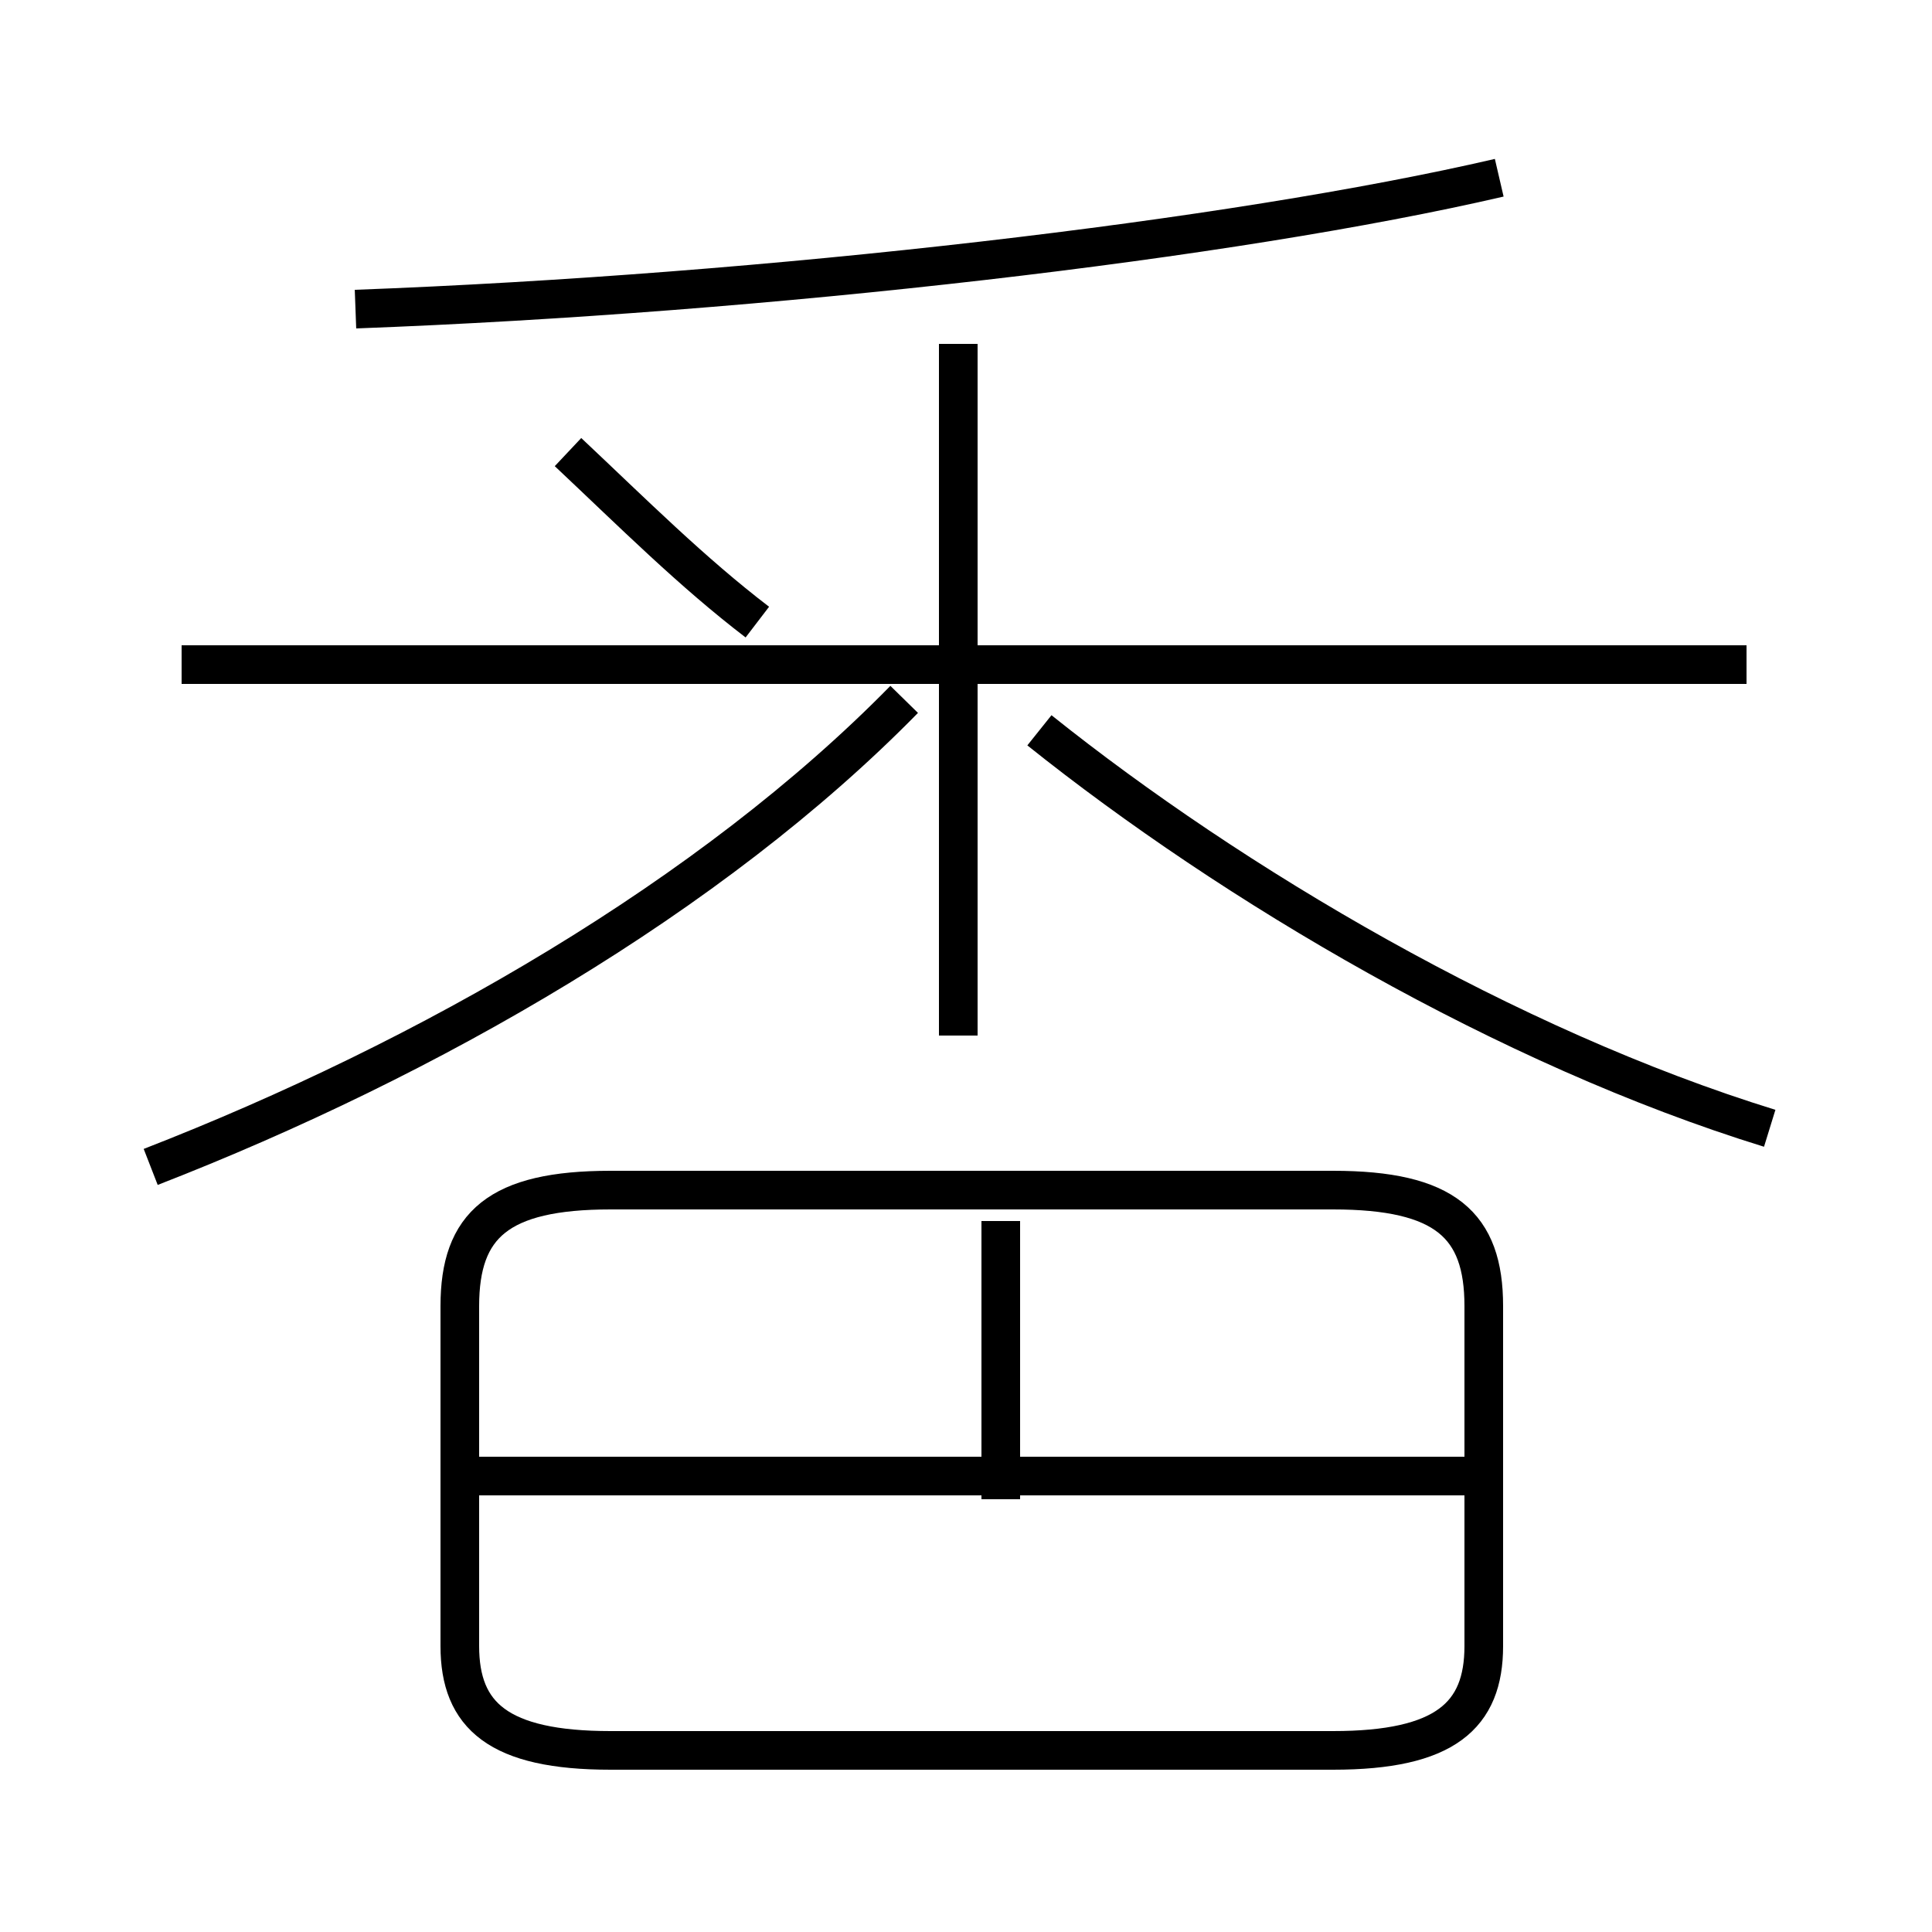 <?xml version='1.0' encoding='utf8'?>
<svg viewBox="0.0 -44.0 50.0 50.0" version="1.1" xmlns="http://www.w3.org/2000/svg">
<rect x="0.0" y="-44.0" width="50.0" height="50.0" fill="#808080" stroke="none"/>
<rect x="-1000" y="-1000" width="2000" height="2000" stroke="white" fill="white"/>
<g style="fill:none; stroke:#000000;  stroke-width:1">
<path d="M 9.2 36.0 C 19.9 36.4 31.9 37.8 38.8 39.4 M 4.7 26.8 L 45.2 26.8 M 24.8 17.2 L 24.8 35.1 M 14.7 32.3 C 16.4 30.7 17.9 29.2 19.6 27.9 M 3.9 13.8 C 11.1 16.6 18.4 20.8 23.4 25.9 M 45.8 14.8 C 39.0 16.9 31.9 21.1 26.9 25.1 M 15.8 -1.3 L 34.5 -1.3 C 37.4 -1.3 38.4 -0.4 38.4 1.4 L 38.4 10.2 C 38.4 12.3 37.4 13.2 34.5 13.2 L 15.8 13.2 C 12.9 13.2 11.9 12.3 11.9 10.2 L 11.9 1.4 C 11.9 -0.4 12.9 -1.3 15.8 -1.3 Z M 25.9 5.2 L 25.9 12.4 M 38.0 5.8 L 12.3 5.8 " transform="scale(1, -1)" />
</g>
</svg>